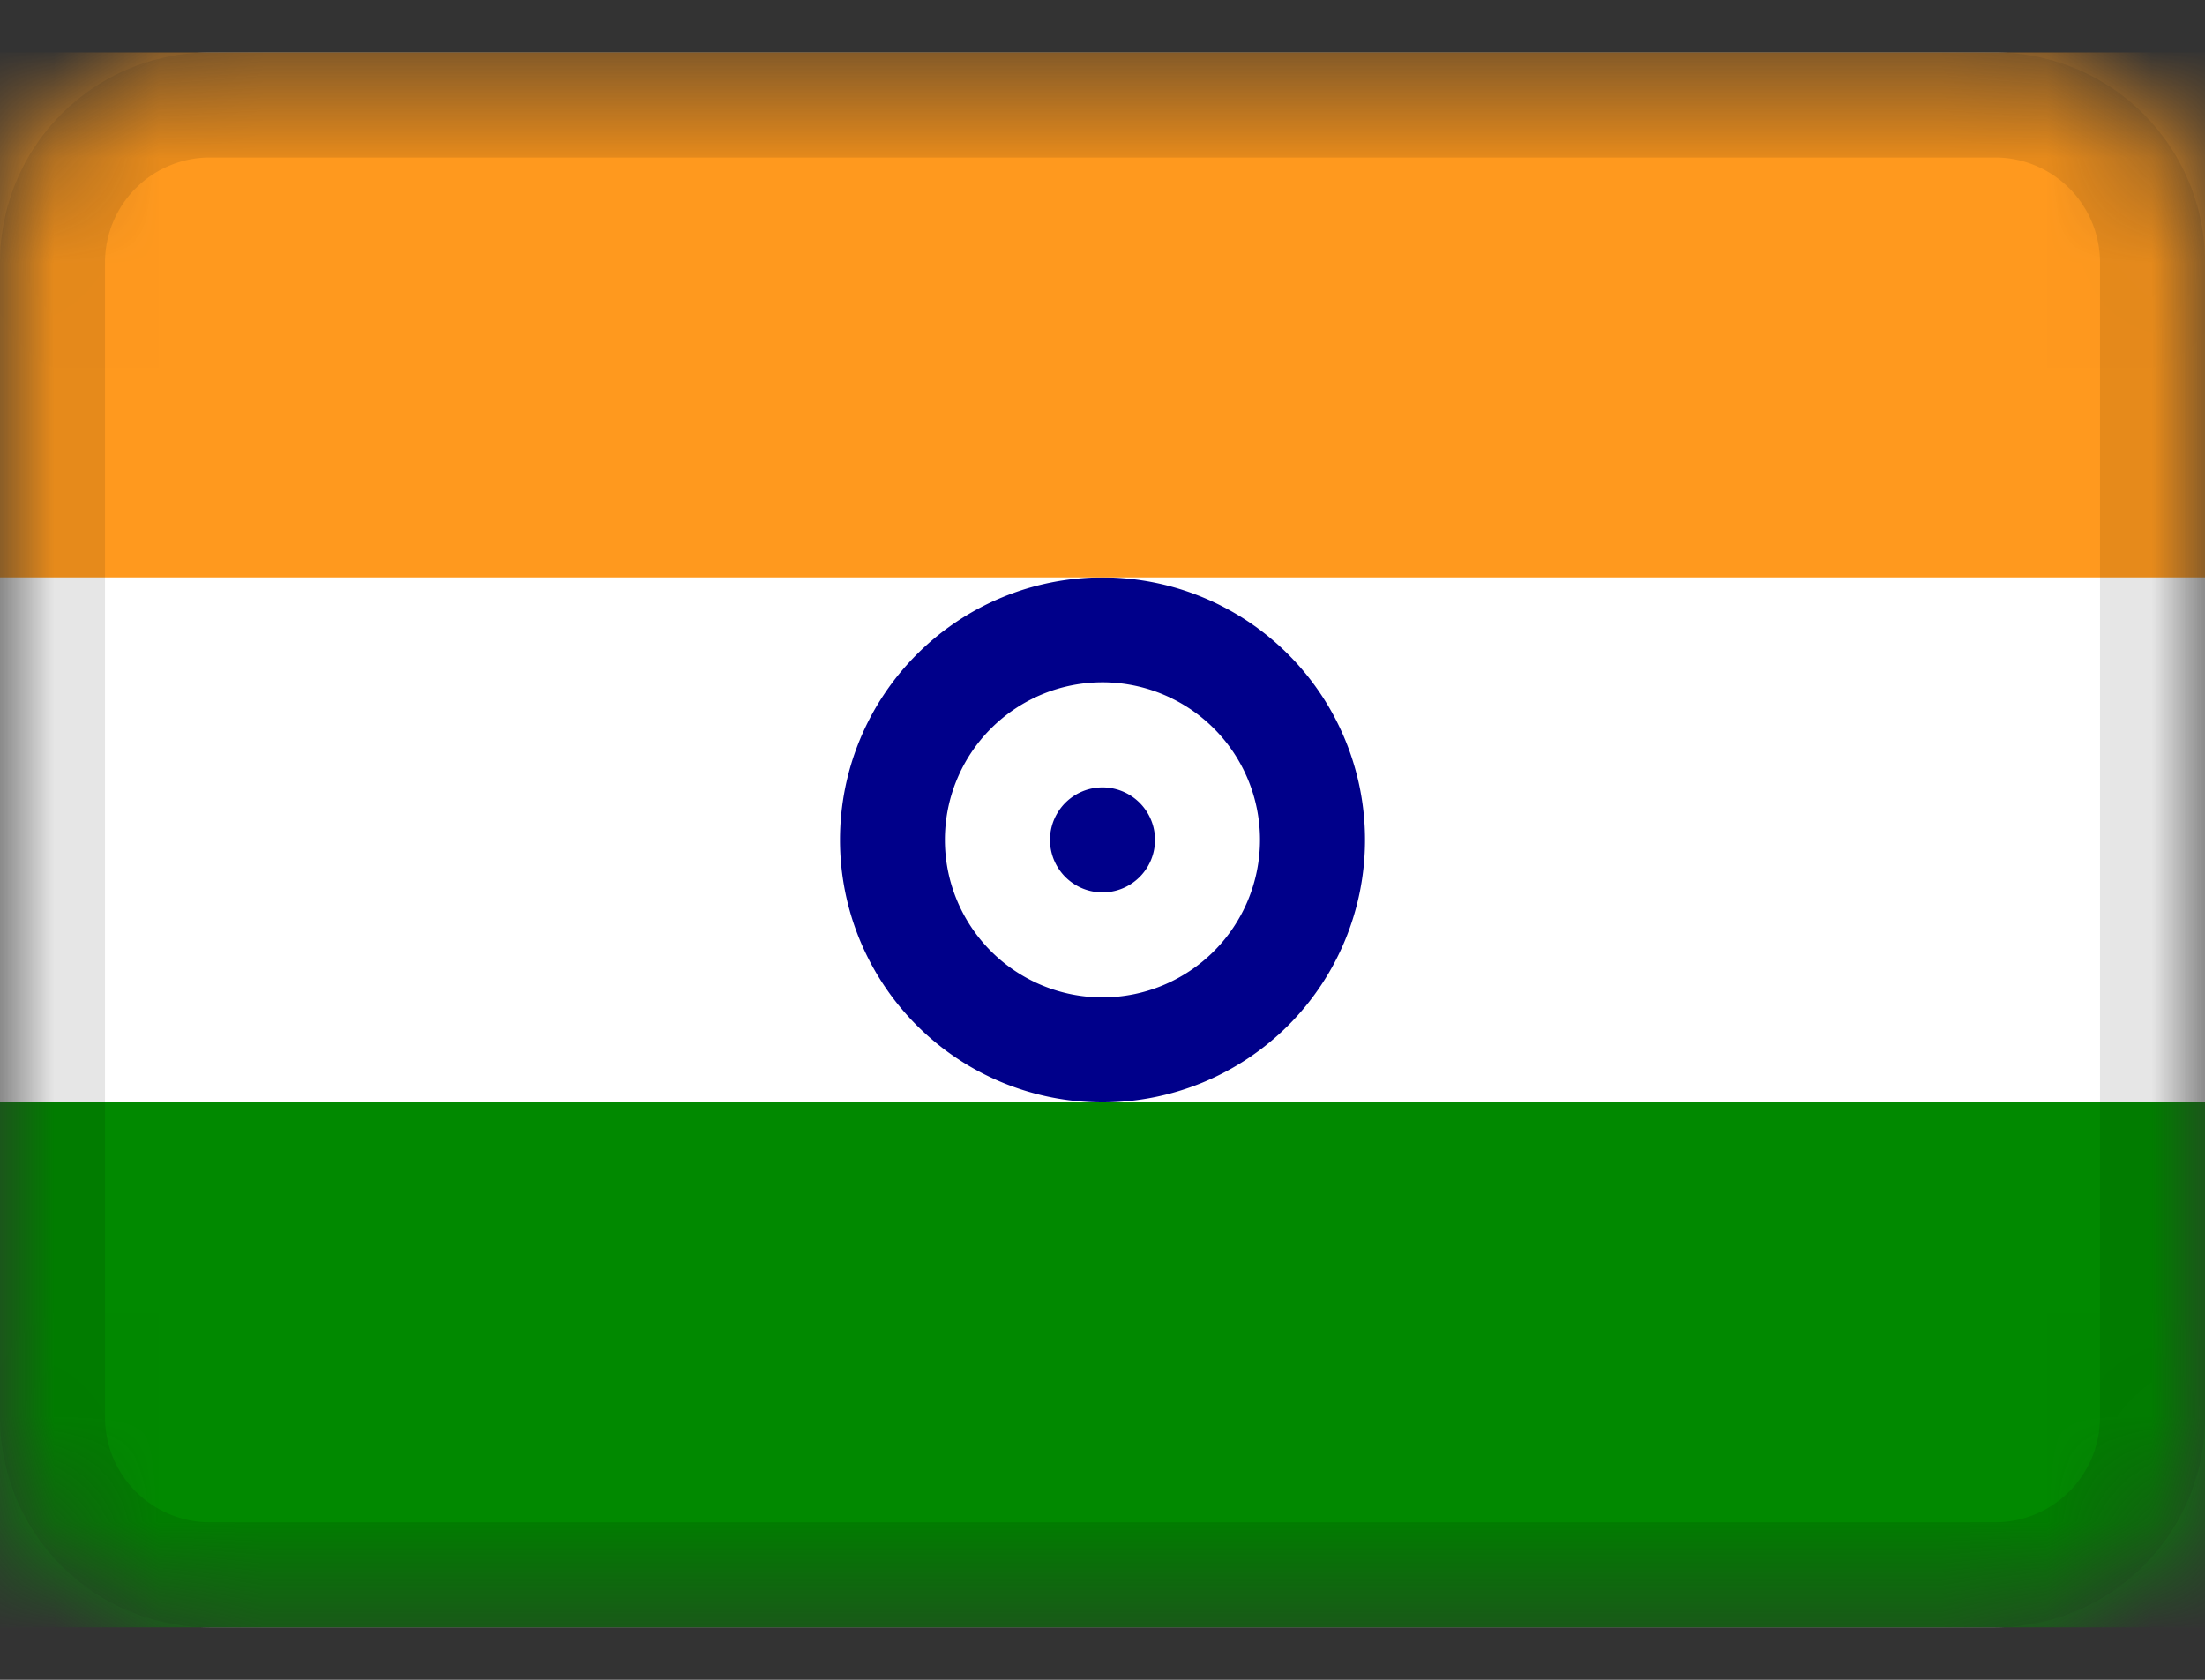 <svg width="21" height="16" fill="none" xmlns="http://www.w3.org/2000/svg"><rect width="100%" height="100%" fill="#333333" stroke="none"/><mask id="mask0_2002_19849" style="mask-type:alpha" maskUnits="userSpaceOnUse" x="0" y="0" width="21" height="16"><path d="M19 .5H2a2 2 0 00-2 2v11a2 2 0 002 2h17a2 2 0 002-2v-11a2 2 0 00-2-2z" fill="#fff"/></mask><g mask="url(#mask0_2002_19849)"><path d="M19 .5H2a2 2 0 00-2 2v11a2 2 0 002 2h17a2 2 0 002-2v-11a2 2 0 00-2-2z" fill="#fff"/><path fill-rule="evenodd" clip-rule="evenodd" d="M10.5 10.5a2.5 2.5 0 000-5 2.5 2.5 0 000 5zm0-1a1.5 1.5 0 10-.001-3.001A1.5 1.5 0 0010.5 9.5z" fill="#00008A"/><path d="M10.5 8.5a.5.5 0 100-1 .5.5 0 000 1z" fill="#00008A"/><path fill-rule="evenodd" clip-rule="evenodd" d="M0 10.5h21v5H0v-5z" fill="#018900"/><path fill-rule="evenodd" clip-rule="evenodd" d="M0 .5h21v5H0v-5z" fill="#FF991E"/><path d="M19 1H2A1.5 1.5 0 00.5 2.5v11A1.5 1.5 0 002 15h17a1.5 1.5 0 001.5-1.5v-11A1.5 1.5 0 0019 1z" stroke="#000" stroke-opacity=".1"/></g></svg>